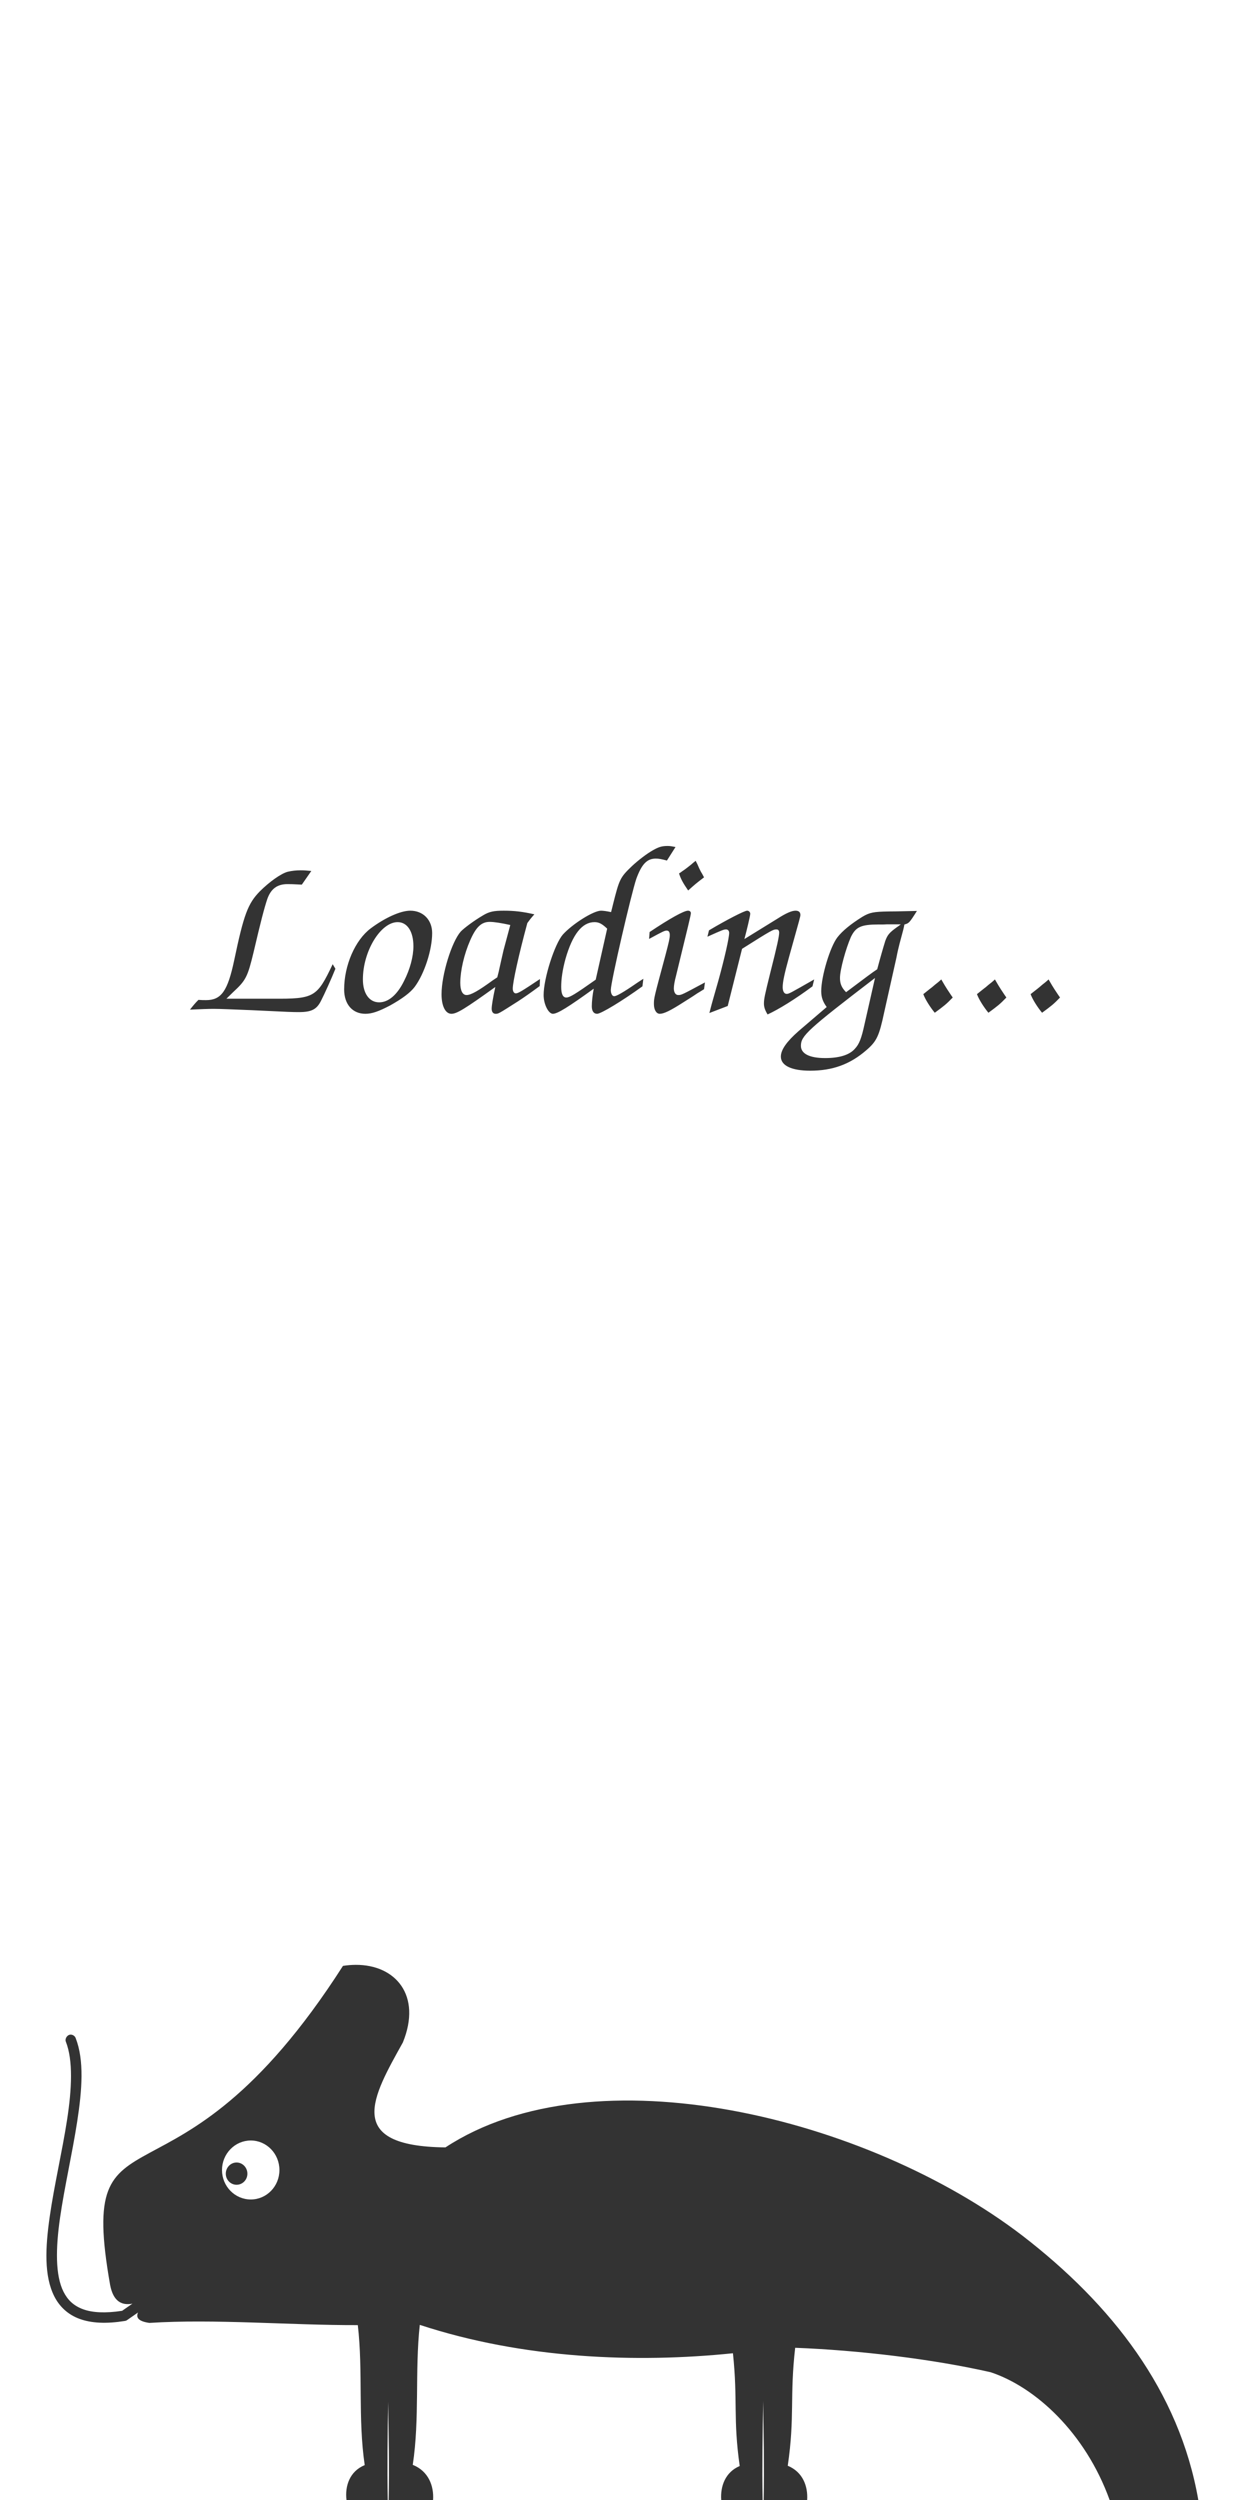 <?xml version="1.0" encoding="UTF-8" standalone="no"?>
<!-- Created with Inkscape (http://www.inkscape.org/) -->

<svg
   xmlns:dc="http://purl.org/dc/elements/1.1/"
   xmlns:cc="http://creativecommons.org/ns#"
   xmlns:rdf="http://www.w3.org/1999/02/22-rdf-syntax-ns#"
   xmlns:svg="http://www.w3.org/2000/svg"
   xmlns="http://www.w3.org/2000/svg"
   xmlns:xlink="http://www.w3.org/1999/xlink"
   xmlns:sodipodi="http://sodipodi.sourceforge.net/DTD/sodipodi-0.dtd"
   xmlns:inkscape="http://www.inkscape.org/namespaces/inkscape"
   width="300"
   height="600"
   id="svg2"
   sodipodi:version="0.32"
   inkscape:version="0.48.3.1 r9886"
   version="1.0"
   sodipodi:docname="logo.svg"
   inkscape:output_extension="org.inkscape.output.svg.inkscape"
   inkscape:export-filename="/home/kfickel/JAVA-Projekte/JavaJumper/res/img/loader/champany.png"
   inkscape:export-xdpi="90"
   inkscape:export-ydpi="90">
  <rect width="100%" height="100%" fill="#333333" stroke="none"/>
  <defs
     id="defs4">
    <linearGradient
       id="linearGradient3078">
      <stop
         style="stop-color:#008000;stop-opacity:1;"
         offset="0"
         id="stop3080" />
      <stop
         style="stop-color:#2c9200;stop-opacity:1;"
         offset="1"
         id="stop3082" />
    </linearGradient>
    <linearGradient
       id="linearGradient3707">
      <stop
         style="stop-color:#00030d;stop-opacity:1;"
         offset="0"
         id="stop3709" />
      <stop
         style="stop-color:#000f45;stop-opacity:1;"
         offset="1"
         id="stop3711" />
    </linearGradient>
    <linearGradient
       id="linearGradient3697">
      <stop
         style="stop-color:#003180;stop-opacity:1;"
         offset="0"
         id="stop3699" />
      <stop
         style="stop-color:#001047;stop-opacity:1;"
         offset="1"
         id="stop3701" />
    </linearGradient>
    <linearGradient
       id="linearGradient3689">
      <stop
         style="stop-color:#003180;stop-opacity:1;"
         offset="0"
         id="stop3691" />
      <stop
         style="stop-color:#008080;stop-opacity:1;"
         offset="1"
         id="stop3693" />
    </linearGradient>
    <linearGradient
       id="linearGradient3681">
      <stop
         style="stop-color:#008000;stop-opacity:1;"
         offset="0"
         id="stop3683" />
      <stop
         style="stop-color:#00614c;stop-opacity:1;"
         offset="1"
         id="stop3685" />
    </linearGradient>
    <linearGradient
       id="linearGradient3673">
      <stop
         style="stop-color:#00ff00;stop-opacity:1;"
         offset="0"
         id="stop3675" />
      <stop
         style="stop-color:#00aa00;stop-opacity:1;"
         offset="1"
         id="stop3677" />
    </linearGradient>
    <linearGradient
       id="linearGradient3665">
      <stop
         style="stop-color:#ffff00;stop-opacity:1;"
         offset="0"
         id="stop3667" />
      <stop
         style="stop-color:#aeff00;stop-opacity:1;"
         offset="1"
         id="stop3669" />
    </linearGradient>
    <linearGradient
       id="linearGradient3657">
      <stop
         style="stop-color:#ff0000;stop-opacity:1;"
         offset="0"
         id="stop3659" />
      <stop
         style="stop-color:#ff5400;stop-opacity:1;"
         offset="1"
         id="stop3661" />
    </linearGradient>
    <linearGradient
       id="linearGradient3649">
      <stop
         style="stop-color:#ff6600;stop-opacity:1;"
         offset="0"
         id="stop3651" />
      <stop
         style="stop-color:#ffe800;stop-opacity:1;"
         offset="1"
         id="stop3653" />
    </linearGradient>
    <linearGradient
       id="linearGradient3635">
      <stop
         style="stop-color:#000000;stop-opacity:1;"
         offset="0"
         id="stop3637" />
      <stop
         id="stop3645"
         offset="0.584"
         style="stop-color:#222222;stop-opacity:1;" />
      <stop
         id="stop3643"
         offset="0.598"
         style="stop-color:#444444;stop-opacity:1;" />
      <stop
         style="stop-color:#898989;stop-opacity:1;"
         offset="1"
         id="stop3639" />
    </linearGradient>
    <linearGradient
       id="linearGradient3627">
      <stop
         style="stop-color:#000000;stop-opacity:1;"
         offset="0"
         id="stop3629" />
      <stop
         style="stop-color:#000000;stop-opacity:0;"
         offset="1"
         id="stop3631" />
    </linearGradient>
    <inkscape:perspective
       sodipodi:type="inkscape:persp3d"
       inkscape:vp_x="0 : 526.18109 : 1"
       inkscape:vp_y="0 : 1000 : 0"
       inkscape:vp_z="744.09448 : 526.18109 : 1"
       inkscape:persp3d-origin="372.04724 : 350.78739 : 1"
       id="perspective10" />
    <inkscape:perspective
       id="perspective2390"
       inkscape:persp3d-origin="372.04724 : 350.78739 : 1"
       inkscape:vp_z="744.09448 : 526.18109 : 1"
       inkscape:vp_y="0 : 1000 : 0"
       inkscape:vp_x="0 : 526.18109 : 1"
       sodipodi:type="inkscape:persp3d" />
    <linearGradient
       inkscape:collect="always"
       xlink:href="#linearGradient3627"
       id="linearGradient3633"
       x1="28.651"
       y1="667.423"
       x2="497.599"
       y2="667.423"
       gradientUnits="userSpaceOnUse" />
    <linearGradient
       inkscape:collect="always"
       xlink:href="#linearGradient3635"
       id="linearGradient3641"
       x1="28.651"
       y1="630.749"
       x2="28.651"
       y2="704.097"
       gradientUnits="userSpaceOnUse"
       gradientTransform="translate(4,6)" />
    <linearGradient
       inkscape:collect="always"
       xlink:href="#linearGradient3649"
       id="linearGradient3655"
       x1="214.188"
       y1="213.413"
       x2="403.469"
       y2="213.413"
       gradientUnits="userSpaceOnUse" />
    <linearGradient
       inkscape:collect="always"
       xlink:href="#linearGradient3657"
       id="linearGradient3663"
       x1="41.588"
       y1="173.633"
       x2="268.155"
       y2="173.633"
       gradientUnits="userSpaceOnUse" />
    <linearGradient
       inkscape:collect="always"
       xlink:href="#linearGradient3665"
       id="linearGradient3671"
       x1="336.646"
       y1="214.383"
       x2="487.455"
       y2="214.383"
       gradientUnits="userSpaceOnUse" />
    <linearGradient
       inkscape:collect="always"
       xlink:href="#linearGradient3673"
       id="linearGradient3679"
       x1="480.044"
       y1="437.647"
       x2="621.008"
       y2="437.647"
       gradientUnits="userSpaceOnUse" />
    <linearGradient
       inkscape:collect="always"
       xlink:href="#linearGradient3681"
       id="linearGradient3687"
       x1="597.353"
       y1="496.681"
       x2="732.165"
       y2="572.395"
       gradientUnits="userSpaceOnUse" />
    <linearGradient
       inkscape:collect="always"
       xlink:href="#linearGradient3689"
       id="linearGradient3695"
       x1="509.765"
       y1="694.053"
       x2="728.49"
       y2="694.053"
       gradientUnits="userSpaceOnUse" />
    <linearGradient
       inkscape:collect="always"
       xlink:href="#linearGradient3697"
       id="linearGradient3703"
       x1="614.526"
       y1="604.069"
       x2="614.526"
       y2="725.028"
       gradientUnits="userSpaceOnUse" />
    <linearGradient
       inkscape:collect="always"
       xlink:href="#linearGradient3707"
       id="linearGradient3713"
       x1="582.564"
       y1="664.209"
       x2="582.564"
       y2="706.653"
       gradientUnits="userSpaceOnUse" />
  </defs>
  <sodipodi:namedview
     id="base"
     pagecolor="#ffffff"
     bordercolor="#666666"
     borderopacity="1.0"
     inkscape:pageopacity="0"
     inkscape:pageshadow="2"
     inkscape:zoom="0.49497475"
     inkscape:cx="-421.23512"
     inkscape:cy="282.33183"
     inkscape:document-units="px"
     inkscape:current-layer="layer1"
     showgrid="false"
     inkscape:window-width="1366"
     inkscape:window-height="713"
     inkscape:window-x="0"
     inkscape:window-y="27"
     showguides="true"
     inkscape:guide-bbox="true"
     inkscape:window-maximized="1" />
  <g
     inkscape:label="Ebene 1"
     inkscape:groupmode="layer"
     id="layer1"
     transform="translate(-20.171,-186.94)">
    <path
       style="opacity:1;fill:#ffffff;fill-opacity:1"
       d="M 0 0 L 0 600 L 83.156 600 C 82.755 596.666 83.905 593.112 87.531 591.625 C 85.883 580.456 87.156 569.129 85.875 558.031 C 69.734 558.079 51.498 556.493 35.844 557.5 C 33.213 557.124 32.572 556.212 33.125 555 C 32.238 555.606 31.343 556.23 30.469 556.844 C 30.315 556.952 30.154 557.002 29.969 557.031 C 25.476 557.753 21.908 557.564 19.094 556.531 C 16.279 555.498 14.268 553.571 13.031 551.125 C 10.558 546.233 10.865 539.454 11.938 531.969 C 13.01 524.483 14.937 516.278 16.094 508.781 C 17.251 501.285 17.558 494.498 15.812 490.031 C 15.514 489.31 16.097 488.376 16.875 488.312 C 17.411 488.266 17.967 488.621 18.156 489.125 C 20.237 494.45 19.709 501.523 18.531 509.156 C 17.353 516.79 15.455 524.987 14.406 532.312 C 13.357 539.638 13.257 546.089 15.25 550.031 C 16.247 552.003 17.677 553.389 19.938 554.219 C 22.149 555.03 25.23 555.218 29.312 554.594 C 30.142 554.013 30.946 553.445 31.781 552.875 C 29.211 553.373 27.195 552.339 26.438 548.438 C 18.226 501.918 41.389 535.758 82.312 471.812 C 83.356 471.646 84.39 471.567 85.375 471.562 C 94.898 471.515 101.3 478.867 96.688 490.188 C 89.472 503.171 82.384 515.106 106.906 515.375 C 142.561 491.975 208.087 508.027 245.344 536.531 C 266.753 553.028 283.04 573.784 287.594 600 L 300 600 L 300 0 L 0 0 z M 160.25 203.031 C 160.775 203.031 161.249 203.106 162.125 203.281 L 160.062 206.531 C 158.72 206.181 158.134 206.062 157.375 206.062 C 155.274 206.062 154.003 207.404 152.719 210.906 C 151.493 214.525 146.594 235.668 146.594 237.594 C 146.594 238.469 146.939 239.094 147.406 239.094 C 147.932 239.094 149.571 238.187 152.781 235.969 C 153.073 235.794 153.647 235.373 154.406 234.906 L 154.188 236.719 C 149.343 240.221 144.246 243.312 143.312 243.312 C 142.495 243.312 142.031 242.667 142.031 241.5 C 142.031 240.449 142.208 238.74 142.5 237.281 C 136.371 241.717 133.796 243.312 132.688 243.312 C 131.637 243.312 130.469 241.03 130.469 238.812 C 130.469 234.785 133.109 226.558 135.094 224.281 C 137.428 221.713 142.441 218.562 144.25 218.562 C 144.717 218.562 145.606 218.673 146.656 218.906 C 146.89 218.031 147.067 217.265 147.125 217.031 C 148.643 211.019 148.796 210.618 151.656 207.875 C 153.291 206.357 155.291 204.848 156.75 204.031 C 158.092 203.272 158.849 203.031 160.25 203.031 z M 166.969 206.594 C 167.085 206.886 167.227 207.11 167.344 207.344 C 167.811 208.453 167.869 208.518 168.219 209.219 C 168.335 209.394 168.619 209.862 168.969 210.562 C 166.984 212.08 166.849 212.201 165.156 213.719 C 163.872 211.851 163.377 210.909 162.969 209.625 C 163.202 209.508 163.423 209.331 163.656 209.156 C 164.182 208.806 164.583 208.515 164.875 208.281 C 165.459 207.814 165.923 207.483 166.156 207.25 C 166.331 207.075 166.677 206.827 166.969 206.594 z M 72.156 208.875 C 72.973 208.875 73.551 208.915 74.719 209.031 L 72.438 212.312 C 70.278 212.196 69.759 212.188 69 212.188 C 66.549 212.188 65.032 213.299 64.156 215.75 C 63.397 218.026 62.568 221.231 60.875 228.469 C 59.416 234.539 59 235.296 55.906 238.156 L 54.344 239.688 L 65.375 239.688 C 75.414 239.746 76.05 239.403 79.844 231.406 L 80.5 232.5 C 79.624 234.718 77.794 238.751 77.094 240.094 C 76.043 242.253 74.785 242.906 71.75 242.906 C 70.232 242.906 69.822 242.904 60.25 242.438 C 55.814 242.262 52.83 242.125 51.312 242.125 C 49.853 242.125 48.395 242.196 45.594 242.312 C 46.469 241.204 46.808 240.786 47.625 239.969 C 48.267 240.027 48.971 240.031 49.438 240.031 C 53.115 240.031 54.643 237.877 56.219 230.406 C 58.495 219.55 59.484 216.856 62.344 213.938 C 64.678 211.603 67.487 209.627 69.062 209.219 C 70.055 208.985 71.047 208.875 72.156 208.875 z M 98.469 218.562 C 101.562 218.562 103.719 220.786 103.719 223.938 C 103.719 227.965 101.866 233.692 99.531 236.844 C 98.481 238.245 96.543 239.678 93.625 241.312 C 90.94 242.713 89.322 243.312 87.688 243.312 C 84.594 243.312 82.594 241.029 82.594 237.469 C 82.594 231.69 85.233 225.614 88.969 222.812 C 92.412 220.244 96.134 218.562 98.469 218.562 z M 120.906 218.562 C 123.416 218.562 125.448 218.795 128.25 219.438 C 127.316 220.488 127.205 220.656 126.562 221.531 C 124.461 229.294 123.062 235.732 123.062 237.25 C 123.062 237.95 123.373 238.406 123.781 238.406 C 124.365 238.406 125.216 237.887 129.594 234.969 L 129.531 236.656 C 127.313 238.291 125.974 239.235 124.281 240.344 C 119.612 243.32 119.638 243.312 118.938 243.312 C 118.354 243.312 118 242.853 118 242.094 C 118 241.393 118.291 239.56 118.875 236.875 C 111.579 242.128 109.628 243.312 108.344 243.312 C 106.885 243.312 105.969 241.427 105.969 238.625 C 105.969 233.897 108.403 226.045 110.562 223.594 C 111.321 222.777 113.774 220.944 115.875 219.719 C 117.393 218.785 118.513 218.562 120.906 218.562 z M 165.125 218.562 C 165.534 218.562 165.812 218.806 165.812 219.156 C 165.812 219.623 165.227 221.93 162.25 234.188 C 161.9 235.472 161.719 236.604 161.719 237.188 C 161.719 238.18 162.139 238.812 162.781 238.812 C 163.54 238.812 163.643 238.758 169.188 235.781 L 168.969 237.406 C 168.385 237.756 167.869 238.114 167.344 238.406 C 166.235 239.165 165.109 239.862 164 240.562 C 160.907 242.547 159.336 243.312 158.344 243.312 C 157.527 243.312 156.938 242.37 156.938 240.969 C 156.938 239.51 156.944 239.527 159.688 229.312 C 160.563 225.986 160.75 225.165 160.75 224.406 C 160.75 223.706 160.498 223.344 160.031 223.344 C 159.506 223.344 159.225 223.476 155.781 225.344 L 155.906 223.688 C 160.692 220.477 164.133 218.562 165.125 218.562 z M 179.312 218.562 C 179.721 218.562 180.062 218.904 180.062 219.312 C 180.062 219.779 179.182 223.449 178.656 225.375 L 186.656 220.438 C 188.757 219.095 190.062 218.562 190.938 218.562 C 191.696 218.562 192.094 218.92 192.094 219.562 C 192.094 219.971 192.087 219.976 189.344 229.781 C 188.235 233.809 187.844 235.712 187.844 236.938 C 187.844 237.871 188.198 238.531 188.781 238.531 C 189.365 238.531 189.57 238.389 195.406 235.062 L 195 236.719 C 190.914 239.754 186.904 242.243 184.219 243.469 C 183.577 242.418 183.344 241.661 183.344 240.844 C 183.344 239.735 183.56 238.757 184.844 233.562 C 186.536 226.909 187 224.688 187 223.812 C 187 223.346 186.784 223.062 186.375 223.062 C 185.558 223.062 185.39 223.108 178.094 227.719 L 174.656 241.438 L 170.25 243.125 C 170.659 241.491 170.977 240.377 171.094 239.969 L 172.438 235.25 C 173.897 229.939 175 225.101 175 223.875 C 175 223.408 174.69 223.062 174.281 223.062 C 173.756 223.062 173.517 223.12 169.781 224.812 L 170.156 223.281 C 174.475 220.713 178.67 218.562 179.312 218.562 z M 220.062 218.625 C 218.195 221.602 218.113 221.583 217.062 221.875 C 217.004 222.225 216.898 222.631 216.781 223.156 L 215.906 226.438 C 215.673 227.371 215.39 228.497 215.156 229.781 L 212.219 242.906 C 210.993 248.685 210.416 249.903 207.906 252.062 C 203.996 255.448 199.807 256.969 194.438 256.969 C 190.002 256.969 187.406 255.753 187.406 253.594 C 187.406 251.959 188.769 250.006 191.688 247.438 L 198.406 241.688 C 197.472 240.403 197.094 239.334 197.094 237.875 C 197.094 234.315 199.218 227.245 200.969 224.969 C 202.194 223.393 204.167 221.782 206.969 220.031 C 208.72 218.981 209.721 218.808 213.281 218.75 C 213.923 218.75 215.276 218.742 220.062 218.625 z M 117.531 221.25 C 115.547 221.25 114.245 222.477 112.844 225.688 C 111.385 229.014 110.469 232.988 110.469 235.906 C 110.469 237.774 111.035 238.812 111.969 238.812 C 113.019 238.812 114.775 237.822 118.219 235.312 L 119.344 234.562 C 119.636 233.512 119.785 232.792 119.844 232.5 C 120.194 230.982 120.494 229.522 120.844 228.062 C 120.902 227.771 121.301 226.436 122.469 222 C 120.368 221.533 118.582 221.25 117.531 221.25 z M 95.438 221.312 C 91.352 221.312 87.094 228.292 87.094 235.062 C 87.094 238.389 88.607 240.562 91 240.562 C 93.218 240.562 95.334 238.764 96.969 235.438 C 98.428 232.578 99.219 229.545 99.219 227.094 C 99.219 223.592 97.772 221.312 95.438 221.312 z M 142.688 221.312 C 139.711 221.312 137.411 224.23 135.719 230.125 C 135.018 232.693 134.688 234.918 134.688 236.844 C 134.688 238.536 135.089 239.406 135.906 239.406 C 136.723 239.406 138.008 238.627 142.969 235.125 L 145.719 222.875 C 144.493 221.708 143.738 221.312 142.688 221.312 z M 212.75 221.844 C 211.991 221.902 211.284 221.875 210.875 221.875 C 206.614 221.875 205.386 222.482 204.219 224.875 C 202.993 227.677 201.594 232.734 201.594 234.719 C 201.594 236.12 202.012 237.074 203.062 238.125 C 207.965 234.448 209.364 233.384 210.531 232.625 C 211.29 229.765 211.943 227.505 212.469 225.812 C 212.994 224.412 213.382 223.874 215.25 222.531 C 215.542 222.356 215.896 222.077 216.188 221.844 L 214.312 221.844 L 212.75 221.844 z M 210 234.719 C 193.774 247.151 192.219 248.607 192.219 251 C 192.219 252.868 194.237 253.938 198.031 253.938 C 201.475 253.938 203.872 253.178 205.156 251.719 C 206.207 250.61 206.741 249.252 207.5 245.75 L 210 234.719 z M 225.906 235.062 C 226.607 236.288 226.904 236.764 227.312 237.406 C 227.371 237.465 227.956 238.414 228.656 239.406 C 227.08 241.041 226.562 241.428 224.344 243.062 C 223.235 241.72 222.061 239.878 221.594 238.594 L 223.156 237.344 L 223.688 236.938 C 224.154 236.529 224.627 236.131 225.094 235.781 C 225.444 235.489 225.731 235.238 225.906 235.062 z M 238.781 235.062 C 239.482 236.288 239.779 236.764 240.188 237.406 C 240.246 237.465 240.831 238.414 241.531 239.406 C 239.955 241.041 239.437 241.428 237.219 243.062 C 236.11 241.72 234.936 239.878 234.469 238.594 L 236.031 237.344 L 236.562 236.938 C 237.029 236.529 237.502 236.131 237.969 235.781 C 238.319 235.489 238.606 235.238 238.781 235.062 z M 251.656 235.062 C 252.357 236.288 252.654 236.764 253.062 237.406 C 253.121 237.465 253.706 238.414 254.406 239.406 C 252.83 241.041 252.312 241.428 250.094 243.062 C 248.985 241.72 247.811 239.878 247.344 238.594 L 248.938 237.344 L 249.438 236.938 C 249.904 236.529 250.377 236.131 250.844 235.781 C 251.194 235.489 251.481 235.238 251.656 235.062 z M 60.188 513.719 C 56.386 513.719 53.281 516.901 53.281 520.812 C 53.281 524.724 56.386 527.875 60.188 527.875 C 63.989 527.875 67.062 524.724 67.062 520.812 C 67.062 516.901 63.989 513.719 60.188 513.719 z M 56.781 519 C 58.214 519 59.375 520.214 59.375 521.688 C 59.375 523.161 58.214 524.344 56.781 524.344 C 55.349 524.344 54.188 523.161 54.188 521.688 C 54.188 520.214 55.349 519 56.781 519 z M 100.75 557.969 C 99.54 569.081 100.756 580.388 99.062 591.562 C 102.825 593.065 104.174 596.627 103.938 600 L 173.094 600 C 172.85 596.703 174.073 593.307 177.531 591.844 C 175.906 580.475 177.101 576.083 175.906 564.781 C 152.708 567.17 125.617 566.143 100.75 557.969 z M 190.844 563.469 C 189.499 575.177 190.792 579.998 189.062 591.781 C 192.652 593.26 193.937 596.665 193.719 600 L 266.312 600 C 260.45 583.773 248.433 572.875 237.781 569.344 C 223.956 566.188 206.192 564.06 190.844 563.469 z M 183.156 576.219 C 183.034 584.005 182.888 591.853 183.031 600 L 183.281 600 C 183.42 591.856 183.283 584.005 183.156 576.219 z M 93.156 576.438 C 93.032 584.144 92.907 591.924 93.062 600 L 93.281 600 C 93.438 591.927 93.284 584.143 93.156 576.438 z "
       transform="translate(20.171,186.94)"
       id="rect3036" />
  </g>
</svg>

